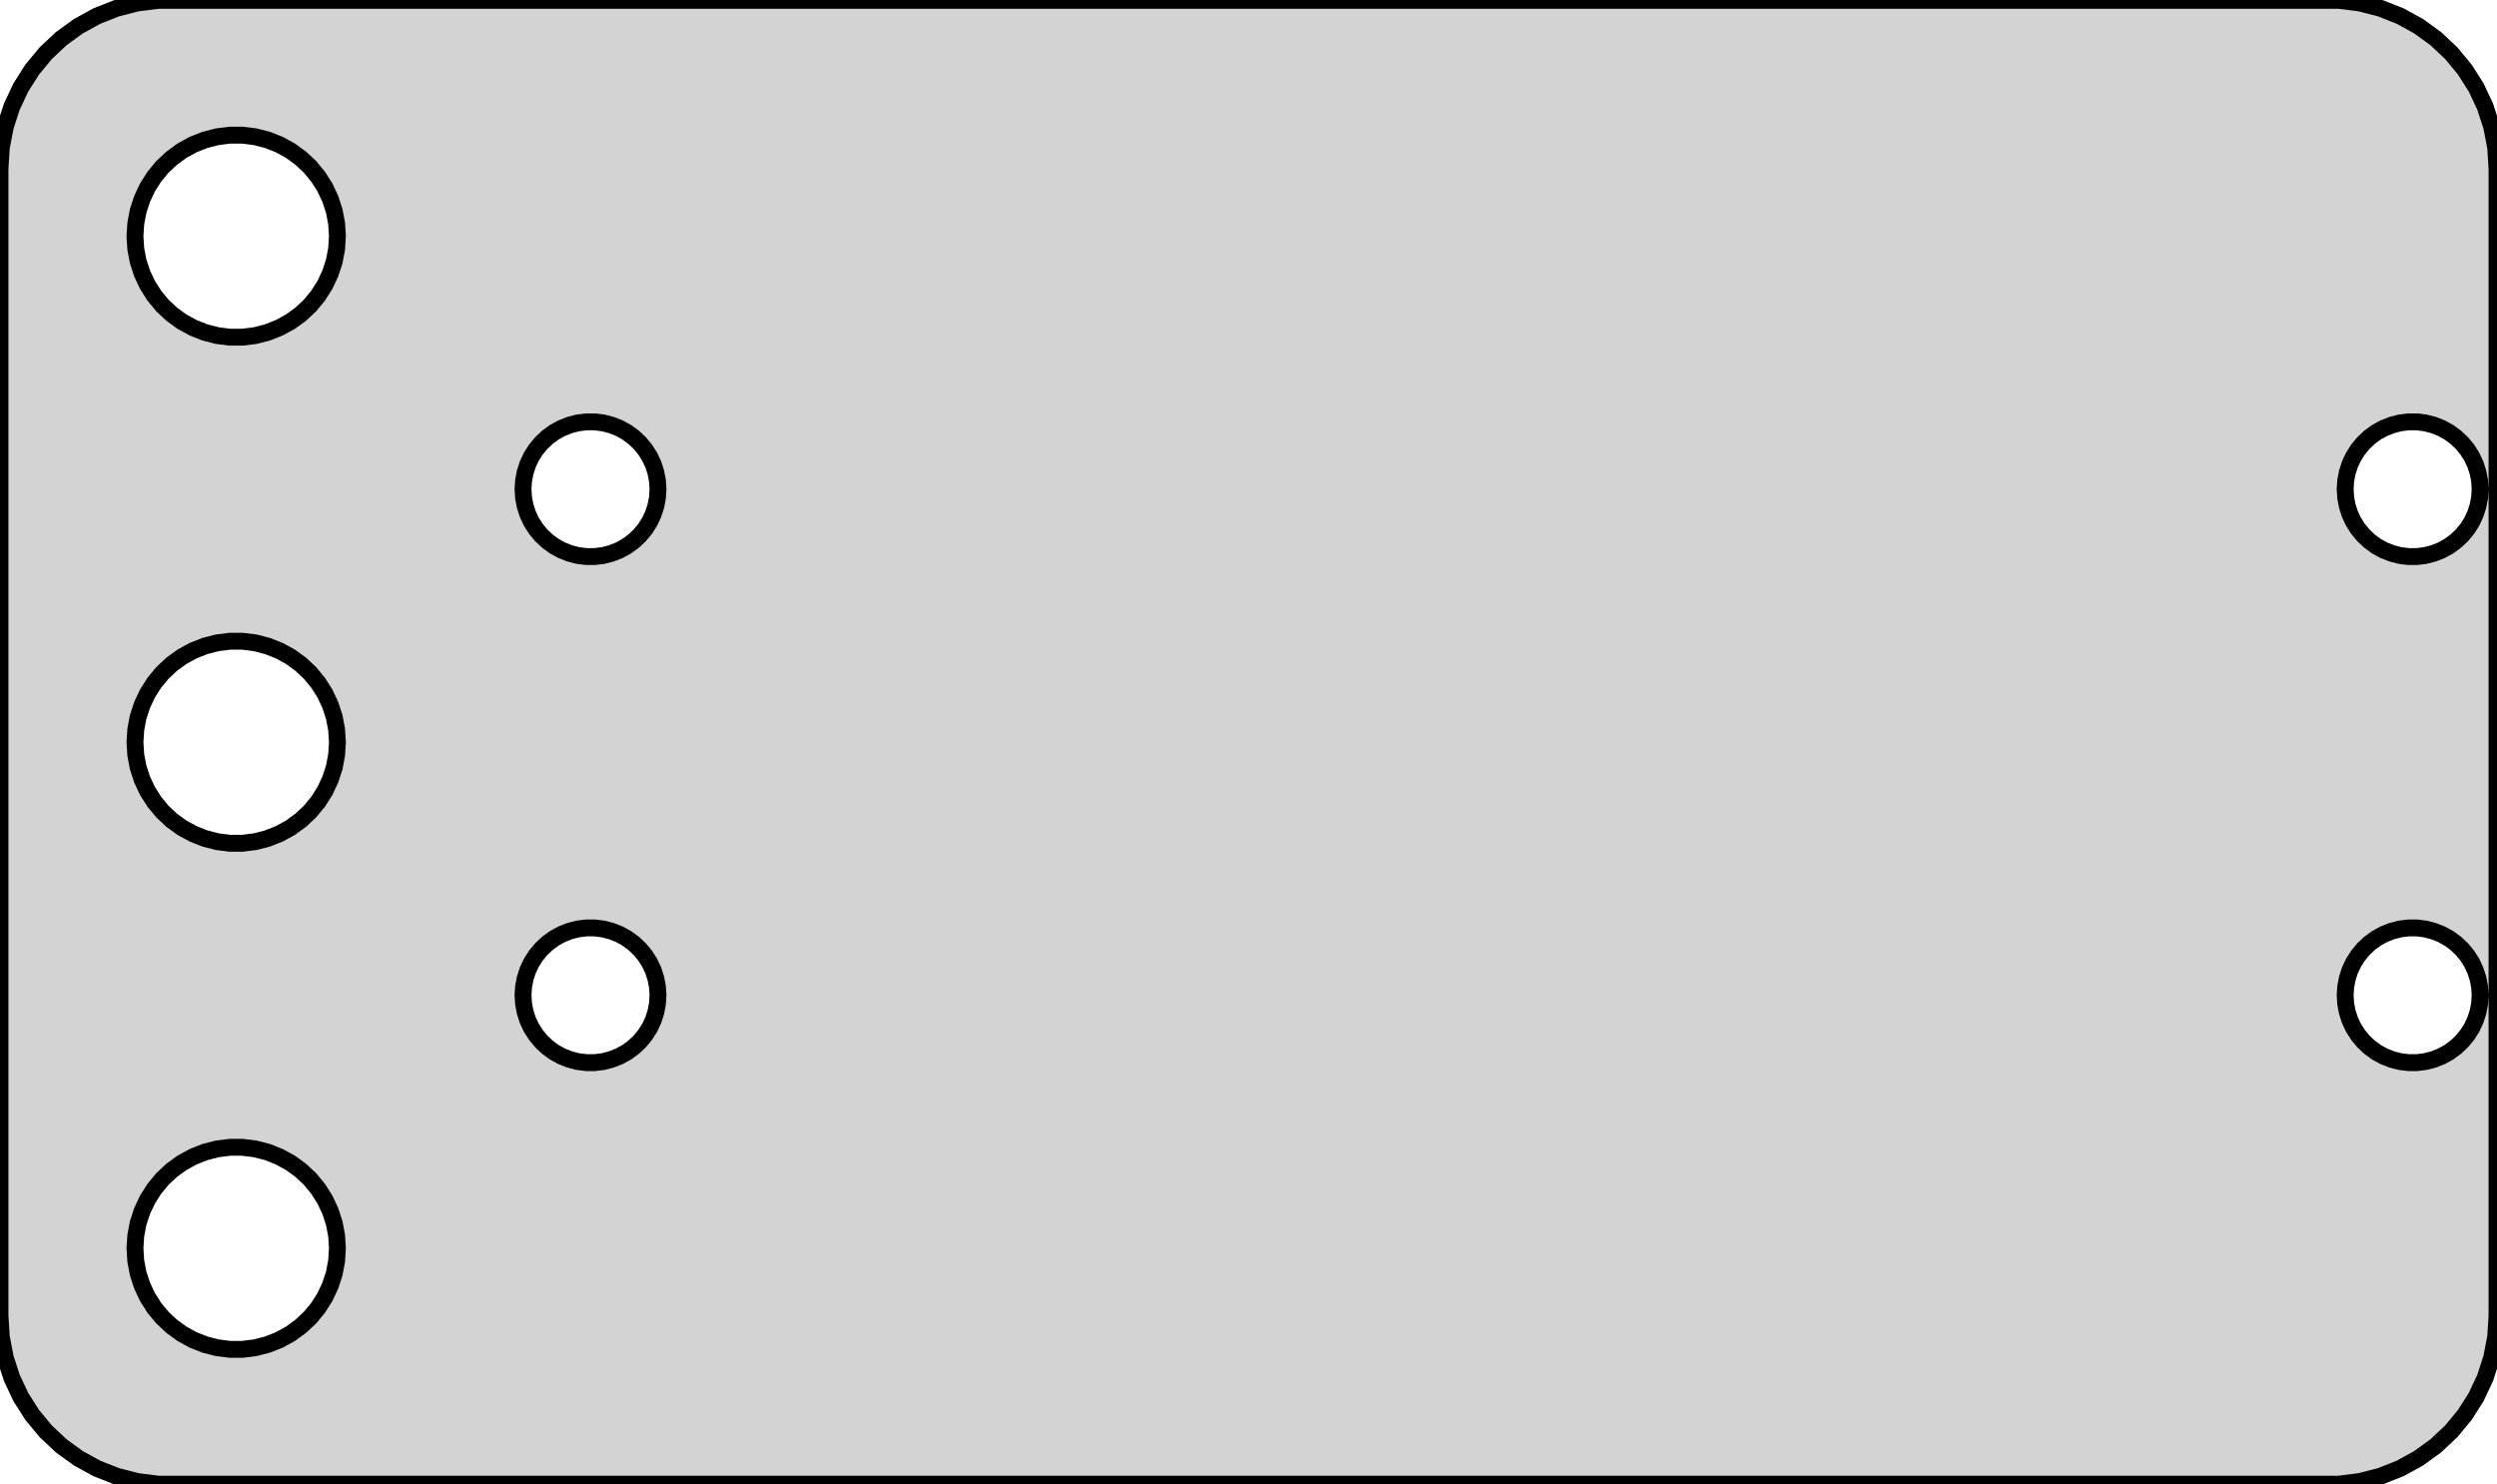 <?xml version="1.0" standalone="no"?>
<!DOCTYPE svg PUBLIC "-//W3C//DTD SVG 1.1//EN" "http://www.w3.org/Graphics/SVG/1.1/DTD/svg11.dtd">
<svg width="74mm" height="44mm" viewBox="-37 -22 74 44" xmlns="http://www.w3.org/2000/svg" version="1.1">
<title>OpenSCAD Model</title>
<path d="
M 32.937,21.911 L 33.545,21.755 L 34.129,21.524 L 34.679,21.222 L 35.187,20.853 L 35.645,20.423
 L 36.045,19.939 L 36.382,19.409 L 36.649,18.841 L 36.843,18.243 L 36.961,17.627 L 37,17
 L 37,-17 L 36.961,-17.627 L 36.843,-18.243 L 36.649,-18.841 L 36.382,-19.409 L 36.045,-19.939
 L 35.645,-20.423 L 35.187,-20.853 L 34.679,-21.222 L 34.129,-21.524 L 33.545,-21.755 L 32.937,-21.911
 L 32.314,-21.99 L -32.314,-21.99 L -32.937,-21.911 L -33.545,-21.755 L -34.129,-21.524 L -34.679,-21.222
 L -35.187,-20.853 L -35.645,-20.423 L -36.045,-19.939 L -36.382,-19.409 L -36.649,-18.841 L -36.843,-18.243
 L -36.961,-17.627 L -37,-17 L -37,17 L -36.961,17.627 L -36.843,18.243 L -36.649,18.841
 L -36.382,19.409 L -36.045,19.939 L -35.645,20.423 L -35.187,20.853 L -34.679,21.222 L -34.129,21.524
 L -33.545,21.755 L -32.937,21.911 L -32.314,21.99 L 32.314,21.99 z
M -30.188,-12.006 L -30.562,-12.053 L -30.927,-12.147 L -31.277,-12.286 L -31.608,-12.467 L -31.912,-12.688
 L -32.187,-12.946 L -32.427,-13.237 L -32.629,-13.555 L -32.789,-13.896 L -32.906,-14.254 L -32.976,-14.624
 L -33,-15 L -32.976,-15.376 L -32.906,-15.746 L -32.789,-16.104 L -32.629,-16.445 L -32.427,-16.763
 L -32.187,-17.054 L -31.912,-17.311 L -31.608,-17.533 L -31.277,-17.715 L -30.927,-17.853 L -30.562,-17.947
 L -30.188,-17.994 L -29.812,-17.994 L -29.438,-17.947 L -29.073,-17.853 L -28.723,-17.715 L -28.392,-17.533
 L -28.088,-17.311 L -27.813,-17.054 L -27.573,-16.763 L -27.371,-16.445 L -27.211,-16.104 L -27.094,-15.746
 L -27.024,-15.376 L -27,-15 L -27.024,-14.624 L -27.094,-14.254 L -27.211,-13.896 L -27.371,-13.555
 L -27.573,-13.237 L -27.813,-12.946 L -28.088,-12.688 L -28.392,-12.467 L -28.723,-12.286 L -29.073,-12.147
 L -29.438,-12.053 L -29.812,-12.006 z
M -19.626,-5.504 L -19.875,-5.535 L -20.118,-5.598 L -20.352,-5.69 L -20.572,-5.811 L -20.775,-5.959
 L -20.958,-6.131 L -21.118,-6.324 L -21.253,-6.536 L -21.36,-6.764 L -21.437,-7.003 L -21.484,-7.249
 L -21.5,-7.5 L -21.484,-7.751 L -21.437,-7.997 L -21.36,-8.236 L -21.253,-8.463 L -21.118,-8.676
 L -20.958,-8.869 L -20.775,-9.041 L -20.572,-9.189 L -20.352,-9.31 L -20.118,-9.402 L -19.875,-9.465
 L -19.626,-9.496 L -19.374,-9.496 L -19.125,-9.465 L -18.882,-9.402 L -18.648,-9.31 L -18.428,-9.189
 L -18.225,-9.041 L -18.042,-8.869 L -17.882,-8.676 L -17.747,-8.463 L -17.64,-8.236 L -17.563,-7.997
 L -17.516,-7.751 L -17.5,-7.5 L -17.516,-7.249 L -17.563,-7.003 L -17.64,-6.764 L -17.747,-6.536
 L -17.882,-6.324 L -18.042,-6.131 L -18.225,-5.959 L -18.428,-5.811 L -18.648,-5.69 L -18.882,-5.598
 L -19.125,-5.535 L -19.374,-5.504 z
M 34.374,-5.504 L 34.125,-5.535 L 33.882,-5.598 L 33.648,-5.69 L 33.428,-5.811 L 33.225,-5.959
 L 33.042,-6.131 L 32.882,-6.324 L 32.747,-6.536 L 32.64,-6.764 L 32.563,-7.003 L 32.516,-7.249
 L 32.5,-7.5 L 32.516,-7.751 L 32.563,-7.997 L 32.64,-8.236 L 32.747,-8.463 L 32.882,-8.676
 L 33.042,-8.869 L 33.225,-9.041 L 33.428,-9.189 L 33.648,-9.31 L 33.882,-9.402 L 34.125,-9.465
 L 34.374,-9.496 L 34.626,-9.496 L 34.875,-9.465 L 35.118,-9.402 L 35.352,-9.31 L 35.572,-9.189
 L 35.775,-9.041 L 35.958,-8.869 L 36.118,-8.676 L 36.253,-8.463 L 36.359,-8.236 L 36.437,-7.997
 L 36.484,-7.751 L 36.5,-7.5 L 36.484,-7.249 L 36.437,-7.003 L 36.359,-6.764 L 36.253,-6.536
 L 36.118,-6.324 L 35.958,-6.131 L 35.775,-5.959 L 35.572,-5.811 L 35.352,-5.69 L 35.118,-5.598
 L 34.875,-5.535 L 34.626,-5.504 z
M -30.188,2.994 L -30.562,2.947 L -30.927,2.853 L -31.277,2.714 L -31.608,2.533 L -31.912,2.312
 L -32.187,2.054 L -32.427,1.763 L -32.629,1.445 L -32.789,1.104 L -32.906,0.746 L -32.976,0.376
 L -33,-0 L -32.976,-0.376 L -32.906,-0.746 L -32.789,-1.104 L -32.629,-1.445 L -32.427,-1.763
 L -32.187,-2.054 L -31.912,-2.312 L -31.608,-2.533 L -31.277,-2.714 L -30.927,-2.853 L -30.562,-2.947
 L -30.188,-2.994 L -29.812,-2.994 L -29.438,-2.947 L -29.073,-2.853 L -28.723,-2.714 L -28.392,-2.533
 L -28.088,-2.312 L -27.813,-2.054 L -27.573,-1.763 L -27.371,-1.445 L -27.211,-1.104 L -27.094,-0.746
 L -27.024,-0.376 L -27,-0 L -27.024,0.376 L -27.094,0.746 L -27.211,1.104 L -27.371,1.445
 L -27.573,1.763 L -27.813,2.054 L -28.088,2.312 L -28.392,2.533 L -28.723,2.714 L -29.073,2.853
 L -29.438,2.947 L -29.812,2.994 z
M 34.374,9.496 L 34.125,9.465 L 33.882,9.402 L 33.648,9.31 L 33.428,9.189 L 33.225,9.041
 L 33.042,8.869 L 32.882,8.676 L 32.747,8.463 L 32.64,8.236 L 32.563,7.997 L 32.516,7.751
 L 32.5,7.5 L 32.516,7.249 L 32.563,7.003 L 32.64,6.764 L 32.747,6.536 L 32.882,6.324
 L 33.042,6.131 L 33.225,5.959 L 33.428,5.811 L 33.648,5.69 L 33.882,5.598 L 34.125,5.535
 L 34.374,5.504 L 34.626,5.504 L 34.875,5.535 L 35.118,5.598 L 35.352,5.69 L 35.572,5.811
 L 35.775,5.959 L 35.958,6.131 L 36.118,6.324 L 36.253,6.536 L 36.359,6.764 L 36.437,7.003
 L 36.484,7.249 L 36.5,7.5 L 36.484,7.751 L 36.437,7.997 L 36.359,8.236 L 36.253,8.463
 L 36.118,8.676 L 35.958,8.869 L 35.775,9.041 L 35.572,9.189 L 35.352,9.31 L 35.118,9.402
 L 34.875,9.465 L 34.626,9.496 z
M -19.626,9.496 L -19.875,9.465 L -20.118,9.402 L -20.352,9.31 L -20.572,9.189 L -20.775,9.041
 L -20.958,8.869 L -21.118,8.676 L -21.253,8.463 L -21.36,8.236 L -21.437,7.997 L -21.484,7.751
 L -21.5,7.5 L -21.484,7.249 L -21.437,7.003 L -21.36,6.764 L -21.253,6.536 L -21.118,6.324
 L -20.958,6.131 L -20.775,5.959 L -20.572,5.811 L -20.352,5.69 L -20.118,5.598 L -19.875,5.535
 L -19.626,5.504 L -19.374,5.504 L -19.125,5.535 L -18.882,5.598 L -18.648,5.69 L -18.428,5.811
 L -18.225,5.959 L -18.042,6.131 L -17.882,6.324 L -17.747,6.536 L -17.64,6.764 L -17.563,7.003
 L -17.516,7.249 L -17.5,7.5 L -17.516,7.751 L -17.563,7.997 L -17.64,8.236 L -17.747,8.463
 L -17.882,8.676 L -18.042,8.869 L -18.225,9.041 L -18.428,9.189 L -18.648,9.31 L -18.882,9.402
 L -19.125,9.465 L -19.374,9.496 z
M -30.188,17.994 L -30.562,17.947 L -30.927,17.853 L -31.277,17.715 L -31.608,17.533 L -31.912,17.311
 L -32.187,17.054 L -32.427,16.763 L -32.629,16.445 L -32.789,16.104 L -32.906,15.746 L -32.976,15.376
 L -33,15 L -32.976,14.624 L -32.906,14.254 L -32.789,13.896 L -32.629,13.555 L -32.427,13.237
 L -32.187,12.946 L -31.912,12.688 L -31.608,12.467 L -31.277,12.286 L -30.927,12.147 L -30.562,12.053
 L -30.188,12.006 L -29.812,12.006 L -29.438,12.053 L -29.073,12.147 L -28.723,12.286 L -28.392,12.467
 L -28.088,12.688 L -27.813,12.946 L -27.573,13.237 L -27.371,13.555 L -27.211,13.896 L -27.094,14.254
 L -27.024,14.624 L -27,15 L -27.024,15.376 L -27.094,15.746 L -27.211,16.104 L -27.371,16.445
 L -27.573,16.763 L -27.813,17.054 L -28.088,17.311 L -28.392,17.533 L -28.723,17.715 L -29.073,17.853
 L -29.438,17.947 L -29.812,17.994 z
" stroke="black" fill="lightgray" stroke-width="0.5"/>
</svg>
